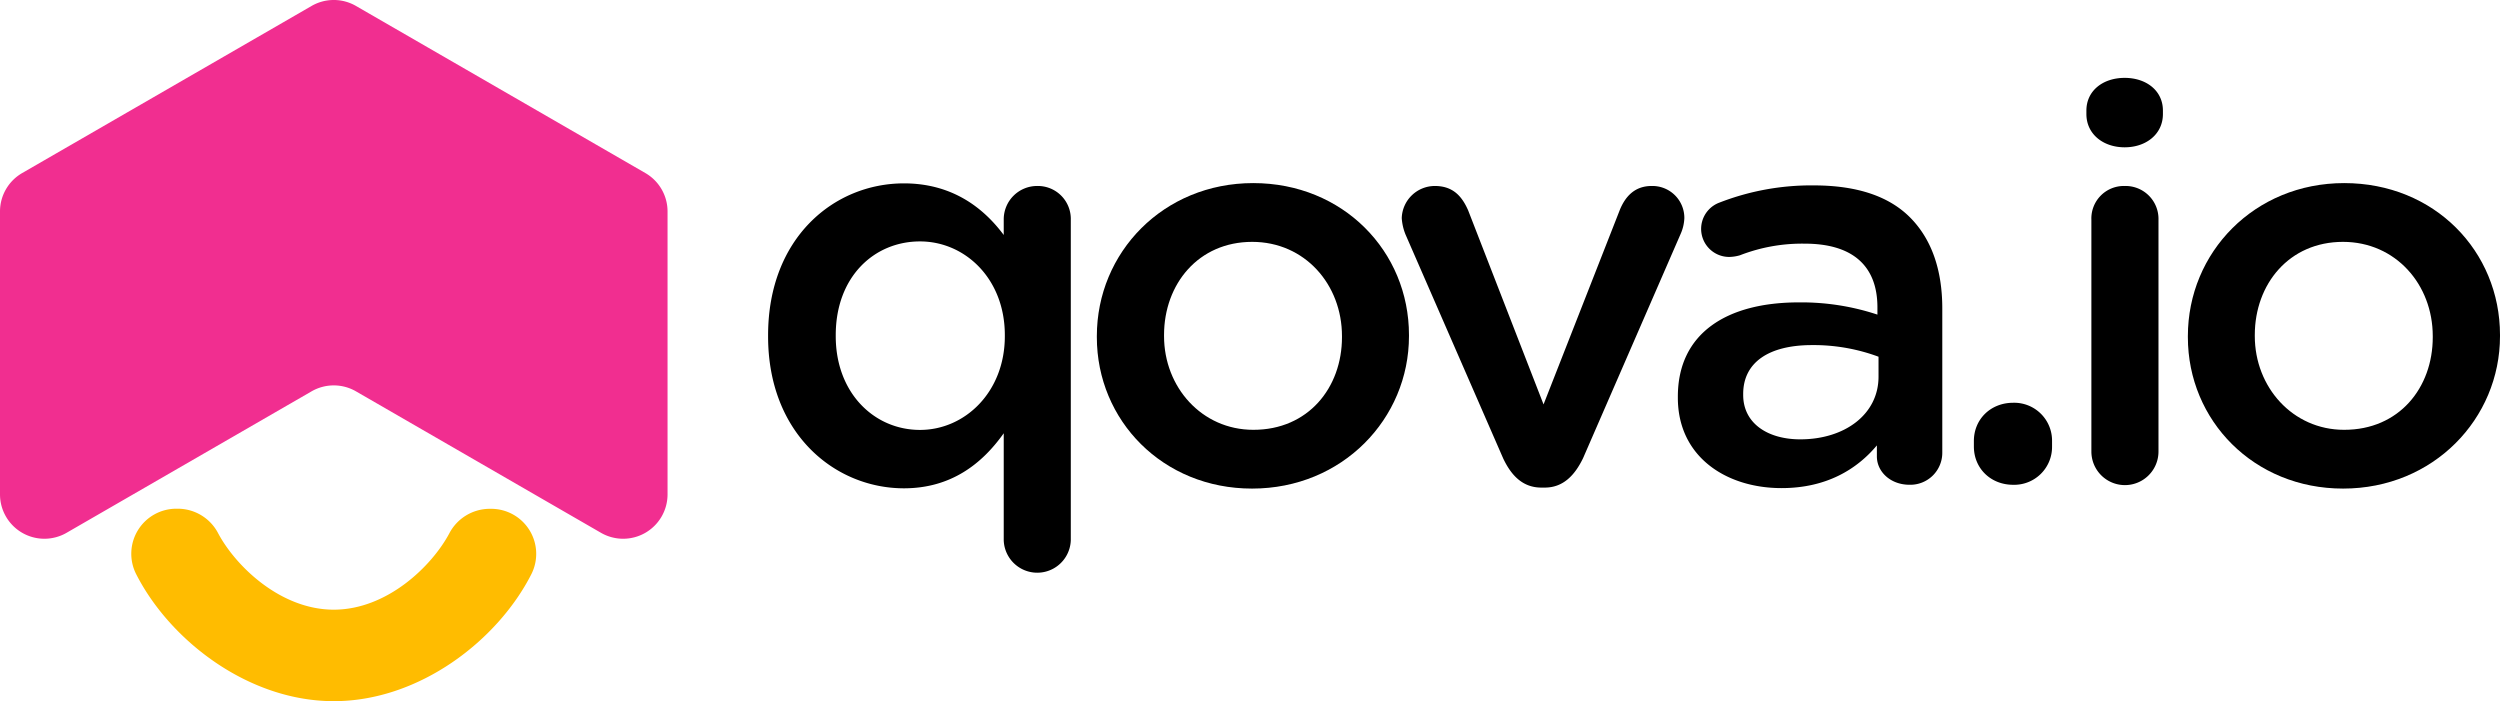 <svg xmlns="http://www.w3.org/2000/svg" viewBox="0 0 726.54 203.75"><defs><style>.cls-1{fill:#f12e90;}.cls-2{fill:#ffbc00;}</style></defs><g id="Layer_2" data-name="Layer 2"><g id="Layer_1-2" data-name="Layer 1"><path d="M311.19,157a9.75,9.75,0,0,1-19.49,0V125.91c-6.28,8.86-15.31,16-29,16-20,0-39.48-15.79-39.48-44.15v-.32c0-28.36,19.18-44.15,39.48-44.15,13.85,0,23,6.93,29,15V63.72a9.7,9.7,0,0,1,9.67-9.67,9.57,9.57,0,0,1,9.82,9.83ZM242.88,97.39v.32c0,16.44,11.12,27.23,24.49,27.23,13.05,0,24.65-11,24.65-27.23v-.32c0-16.43-11.6-27.23-24.65-27.23C254,70.16,242.88,80.47,242.88,97.39Z"/><path d="M318.76,98v-.32c0-24.33,19.33-44.47,45.44-44.47s45.27,19.82,45.27,44.15v.32c0,24-19.34,44.31-45.6,44.31C337.93,142,318.76,122.2,318.76,98ZM390,98v-.32c0-15-10.79-27.39-26.1-27.39-15.62,0-25.61,12.25-25.61,27.07v.32c0,14.82,10.95,27.23,25.94,27.23C380.15,124.94,390,112.7,390,98Z"/><path d="M460.06,133.16c-2.42,5-5.8,8.54-11.12,8.54h-1c-5.32,0-8.7-3.39-11.12-8.54L408.5,68.23a15.27,15.27,0,0,1-1.13-4.84A9.63,9.63,0,0,1,417,54.05c5.32,0,7.9,3.06,9.67,7.09l21.91,56.39,22.24-56.71c1.44-3.39,4-6.77,9.18-6.77a9.28,9.28,0,0,1,9.5,9.34,12.52,12.52,0,0,1-1.12,4.68Z"/><path d="M487.61,115.6v-.33c0-18.52,14.34-27.39,35.12-27.39a70.18,70.18,0,0,1,22.88,3.55v-2.1c0-12.24-7.41-18.52-21.11-18.52a49.82,49.82,0,0,0-18.85,3.38,12,12,0,0,1-3.06.48,8.15,8.15,0,0,1-2.9-15.79,73.57,73.57,0,0,1,27.39-5c12.73,0,22.07,3.22,28.2,9.5s9.18,15.15,9.18,26.27v41.89a9.29,9.29,0,0,1-9.51,9.34c-5.63,0-9.5-3.86-9.5-8.22v-3.22c-5.8,6.93-14.66,12.41-27.71,12.41C501.78,141.86,487.61,132.84,487.61,115.6Zm58.32-6.13v-5.8a54.1,54.1,0,0,0-19.33-3.38c-12.73,0-20,5.16-20,14.18v.32c0,8.22,7.09,12.89,16.59,12.89C536.1,127.68,545.93,120.43,545.93,109.47Z"/><path d="M573.64,128.16c0-6.28,4.83-11.11,11.44-11.11a11,11,0,0,1,11.28,11.11v1.61a11,11,0,0,1-11.28,11.12c-6.61,0-11.44-4.83-11.44-11.12Z"/><path d="M606.34,32.14c0-5.8,4.84-9.51,11.12-9.51s11.12,3.71,11.12,9.51v1c0,5.8-4.84,9.67-11.12,9.67s-11.12-3.87-11.12-9.67Zm1.45,31.74a9.44,9.44,0,0,1,9.67-9.83,9.57,9.57,0,0,1,9.83,9.83v67.35a9.75,9.75,0,0,1-19.5,0Z"/><path d="M635.83,98v-.32c0-24.33,19.33-44.47,45.43-44.47,26.26,0,45.28,19.82,45.28,44.15v.32c0,24-19.34,44.31-45.6,44.31C655,142,635.83,122.2,635.83,98ZM707,98v-.32c0-15-10.79-27.39-26.1-27.39-15.63,0-25.62,12.25-25.62,27.07v.32c0,14.82,11,27.23,25.94,27.23C697.21,124.94,707,112.7,707,98Z"/><path class="cls-1" d="M0,143.67V61.46A12.89,12.89,0,0,1,6.45,50.29L90.55,1.73a12.87,12.87,0,0,1,12.9,0l84.1,48.56A12.89,12.89,0,0,1,194,61.46v82.21a12.9,12.9,0,0,1-19.35,11.17l-71.2-41.11a12.92,12.92,0,0,0-12.9,0l-71.2,41.11A12.9,12.9,0,0,1,0,143.67Z"/><path class="cls-2" d="M51.31,147.84h.44A13.24,13.24,0,0,1,63.41,155c5.09,9.54,18.12,22.18,33.59,22.18s28.5-12.64,33.58-22.18a13.27,13.27,0,0,1,11.66-7.13h.45a13.09,13.09,0,0,1,11.78,18.9c-9.76,19.29-32.58,37-57.47,37s-47.71-17.73-57.47-37A13.09,13.09,0,0,1,51.31,147.84Z"/></g></g></svg>